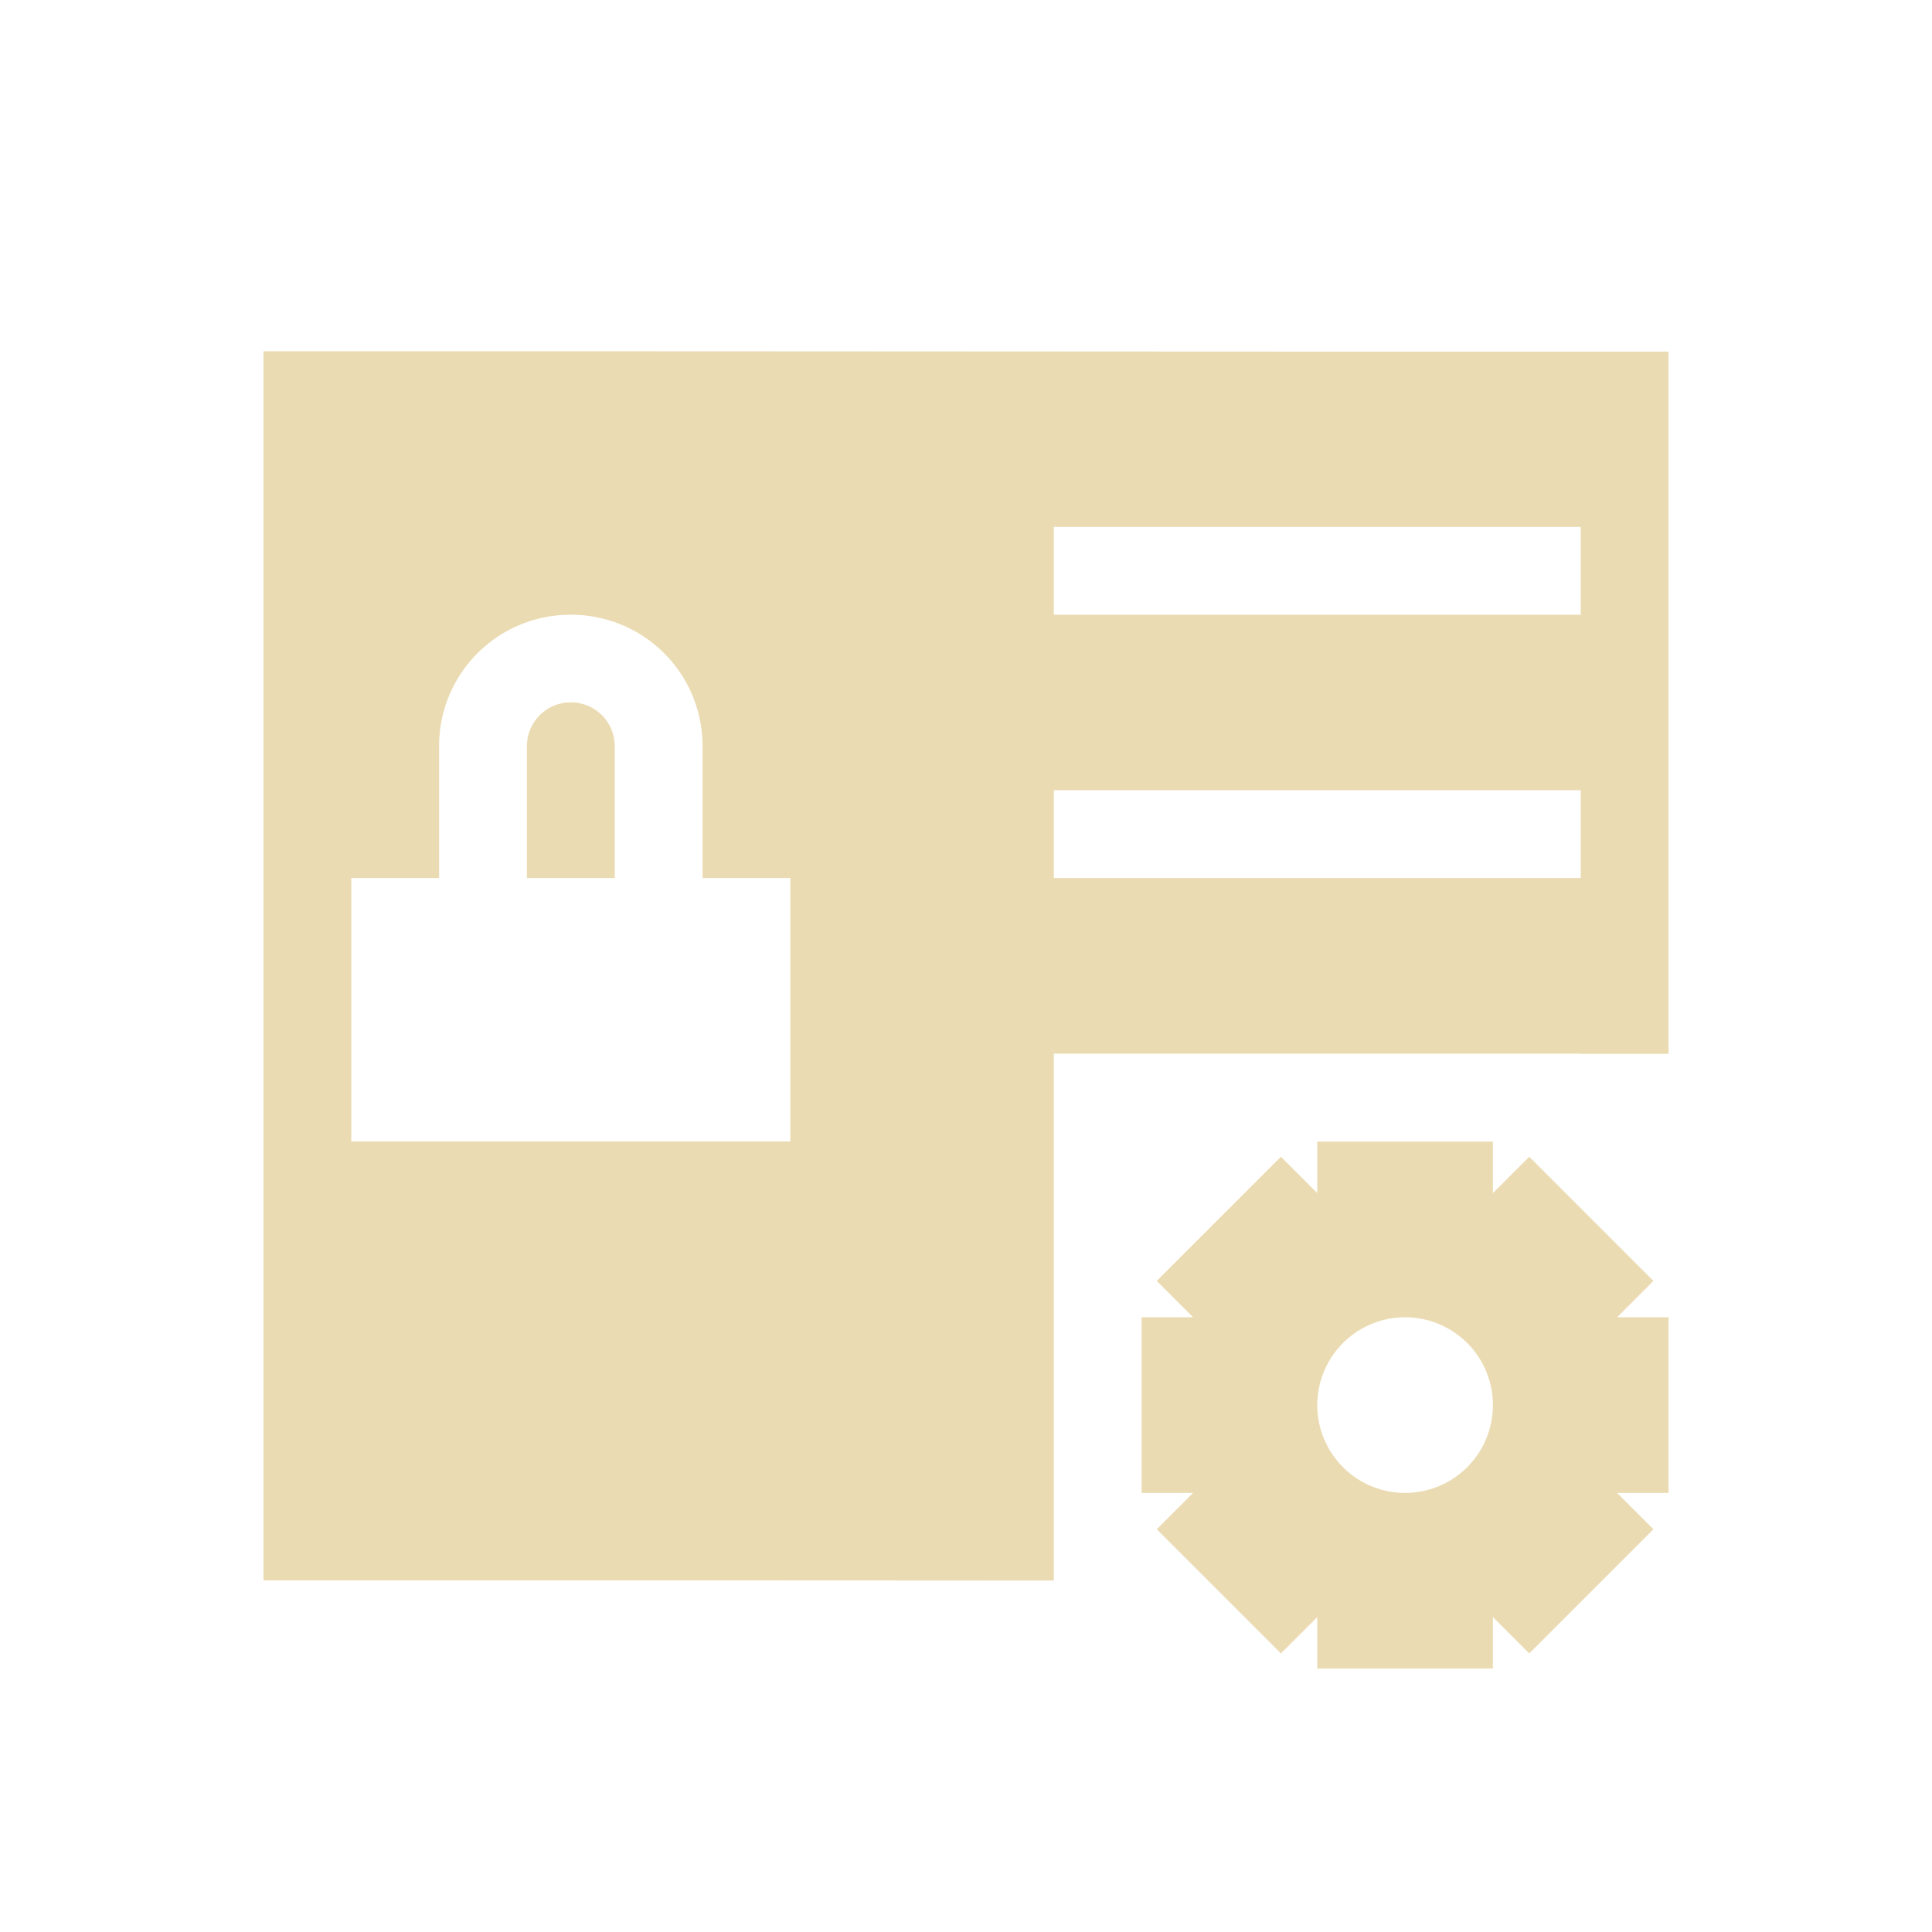 <svg xmlns="http://www.w3.org/2000/svg" width="22" height="22" viewBox="0 0 22 22">
 <defs>
  <style id="current-color-scheme" type="text/css">
   .ColorScheme-Text { color:#ebdbb2; } .ColorScheme-Highlight { color:#4285f4; }
  </style>
 </defs>
 <path style="fill:currentColor" class="ColorScheme-Text" d="M 0 1 L 0 14.996 C 3 14.995 6 14.996 9 14.998 L 9 8.998 L 15 8.998 L 15 9 L 16 9 L 16 1.004 C 10.667 1.006 5.333 0.998 0 1 z M 9 3 L 15 3 L 15 4 L 9 4 L 9 3 z M 3.5 4 C 4.331 4 5 4.667 5 5.498 L 5 6.998 L 6 6.998 L 6 9.998 L 1 9.998 L 1 6.998 L 2 6.998 L 2 5.498 C 2 4.667 2.669 4 3.5 4 z M 3.5 4.998 C 3.223 4.998 3 5.221 3 5.498 L 3 6.998 L 4 6.998 L 4 5.498 C 4 5.221 3.777 4.998 3.5 4.998 z M 9 5.998 L 15 5.998 L 15 6.998 L 9 6.998 L 9 5.998 z M 12 10 L 12 10.586 L 11.586 10.172 L 10.172 11.586 L 10.586 12 L 10 12 L 10 14 L 10.586 14 L 10.172 14.414 L 11.586 15.828 L 12 15.414 L 12 16 L 14 16 L 14 15.414 L 14.414 15.828 L 15.828 14.414 L 15.414 14 L 16 14 L 16 12 L 15.414 12 L 15.828 11.586 L 14.414 10.172 L 14 10.586 L 14 10 L 12 10 z M 13 12 A 1 1 0 0 1 14 13 A 1 1 0 0 1 13 14 A 1 1 0 0 1 12 13 A 1 1 0 0 1 13 12 z" transform="translate(3 3)"/>
</svg>
